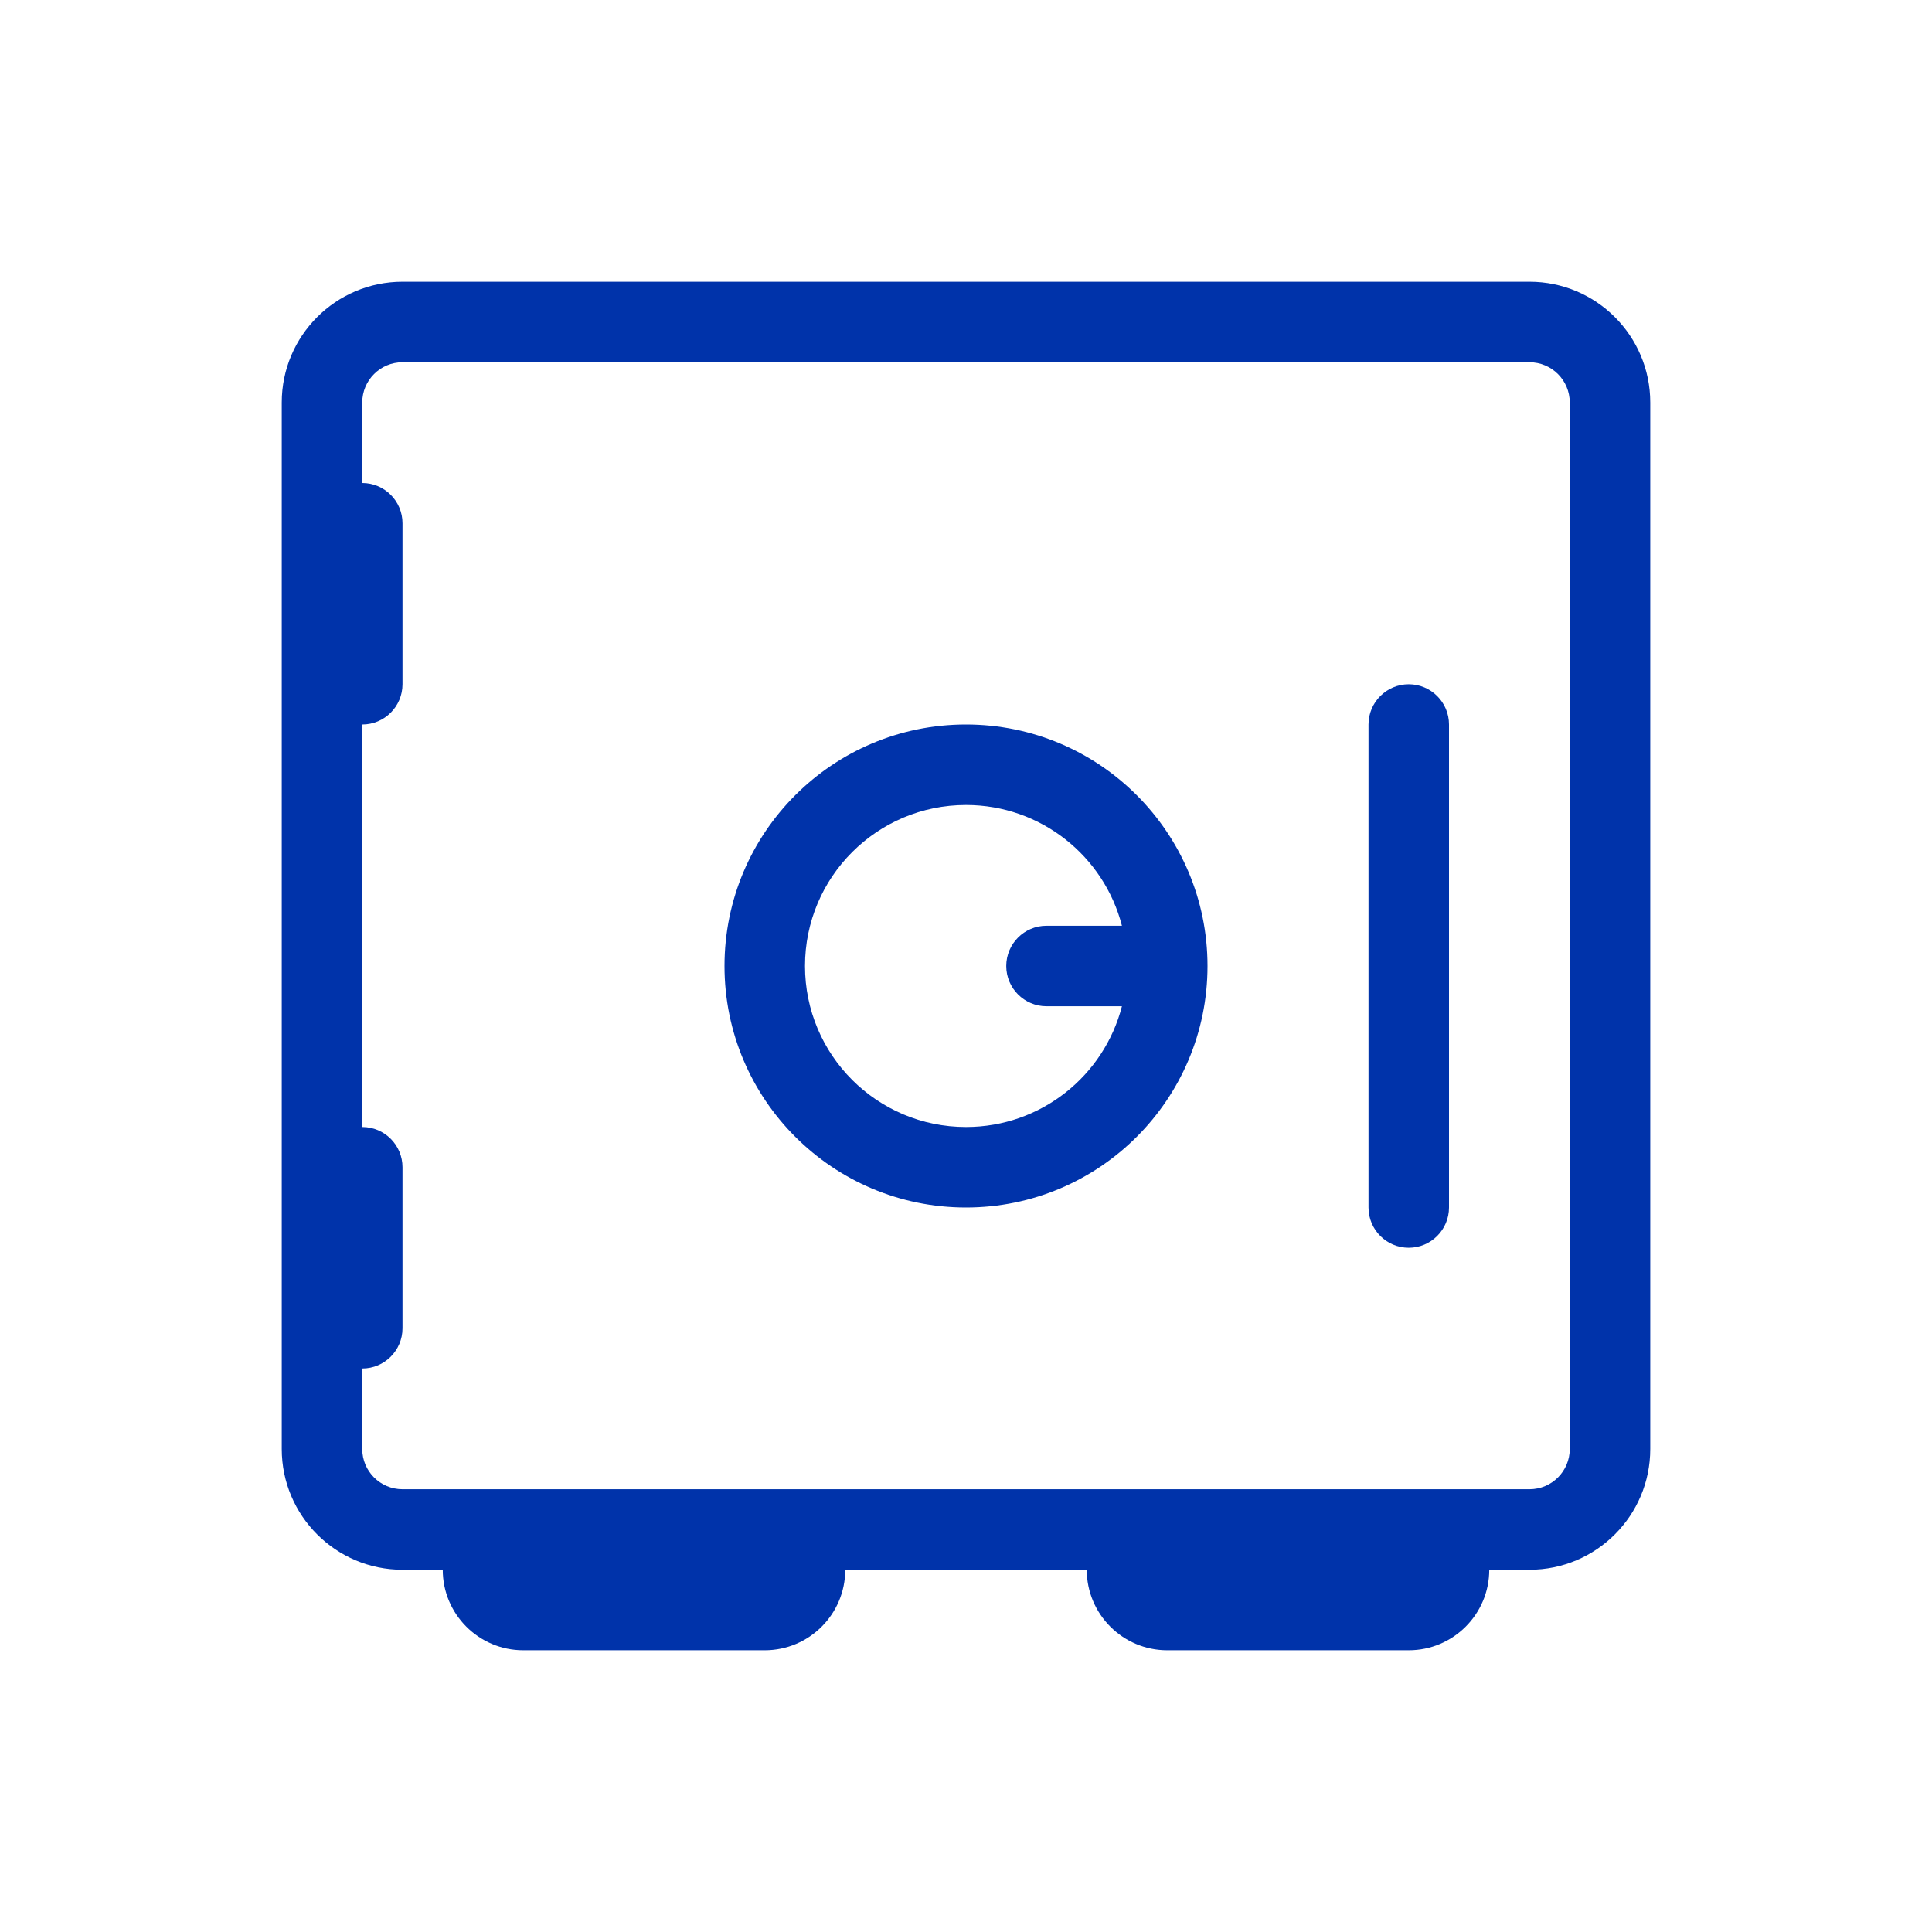 <svg width="24" height="24" viewBox="0 0 24 24" fill="none" xmlns="http://www.w3.org/2000/svg">
<path fill-rule="evenodd" clip-rule="evenodd" d="M12 9C13.657 9 15 10.343 15 12C15 13.657 13.657 15 12 15C10.343 15 9 13.657 9 12C9 10.343 10.343 9 12 9ZM13 11.5C12.724 11.5 12.5 11.724 12.5 12C12.5 12.276 12.724 12.5 13 12.5H13.937C13.715 13.363 12.932 14 12 14C10.895 14 10 13.105 10 12C10 10.895 10.895 10 12 10C12.932 10 13.715 10.637 13.937 11.5H13Z" fill="#0033AA"/>
<path d="M18 9C18 8.724 17.776 8.5 17.5 8.5C17.224 8.5 17 8.724 17 9V15C17 15.276 17.224 15.5 17.5 15.5C17.776 15.5 18 15.276 18 15V9Z" fill="#0033AA"/>
<path fill-rule="evenodd" clip-rule="evenodd" d="M5 3.5C4.172 3.5 3.5 4.172 3.5 5V18C3.5 18.828 4.172 19.5 5 19.5H5.5C5.5 20.052 5.948 20.5 6.5 20.5H9.5C10.052 20.5 10.5 20.052 10.5 19.5H13.5C13.5 20.052 13.948 20.5 14.5 20.5H17.5C18.052 20.5 18.5 20.052 18.5 19.5H19C19.828 19.5 20.5 18.828 20.5 18V5C20.5 4.172 19.828 3.5 19 3.5H5ZM19.5 18C19.5 18.276 19.276 18.5 19 18.5H5C4.724 18.5 4.5 18.276 4.5 18L4.5 17C4.776 17 5 16.776 5 16.5L5 14.5C5 14.224 4.776 14 4.5 14L4.5 9C4.776 9 5 8.776 5 8.5L5 6.5C5 6.224 4.776 6 4.5 6V5C4.5 4.724 4.724 4.5 5 4.5H19C19.276 4.5 19.5 4.724 19.5 5V18Z" fill="#0033AA"/>
</svg>
